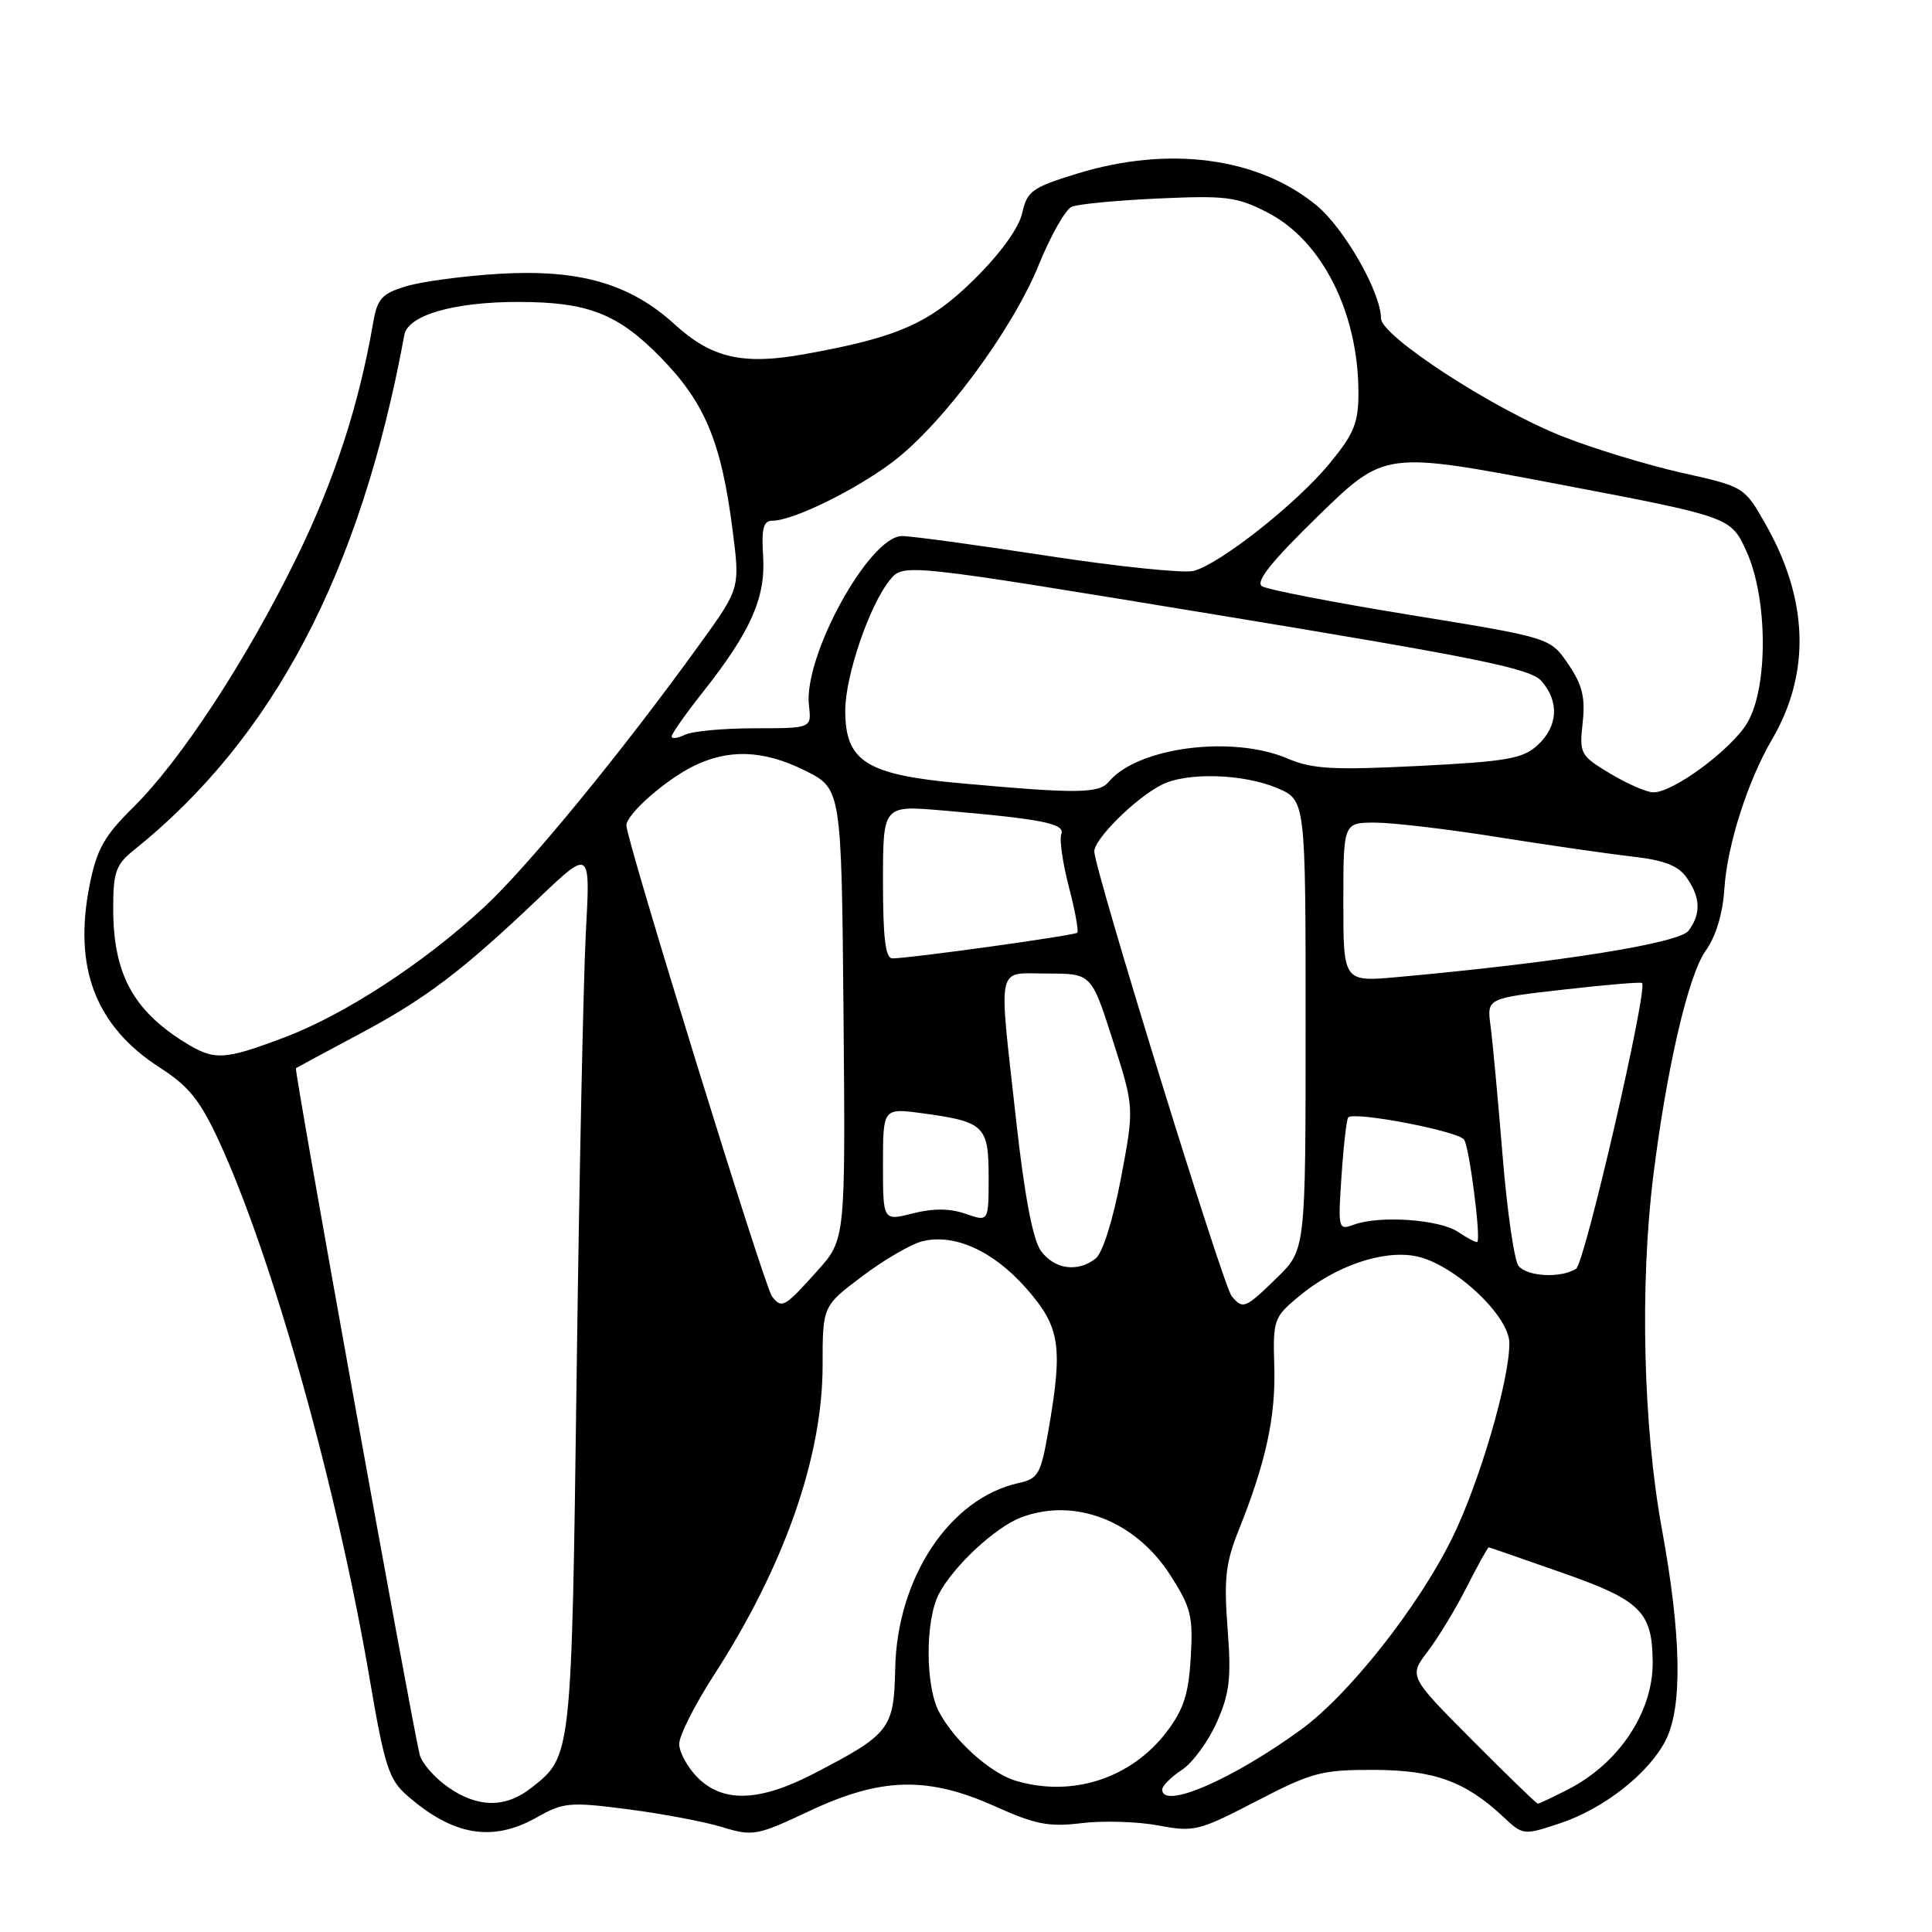 <?xml version="1.0" encoding="UTF-8" standalone="no"?>
<!DOCTYPE svg PUBLIC "-//W3C//DTD SVG 1.1//EN" "http://www.w3.org/Graphics/SVG/1.1/DTD/svg11.dtd" >
<svg xmlns="http://www.w3.org/2000/svg" xmlns:xlink="http://www.w3.org/1999/xlink" version="1.1" viewBox="0 0 256 256">
 <g >
 <path fill="currentColor"
d=" M 71.08 240.84 C 74.67 238.81 75.48 238.74 83.22 239.74 C 87.77 240.33 93.40 241.39 95.73 242.11 C 99.76 243.34 100.30 243.24 107.23 239.98 C 116.75 235.49 122.91 235.34 131.85 239.35 C 137.21 241.76 139.01 242.11 143.35 241.57 C 146.18 241.23 150.74 241.37 153.48 241.88 C 158.21 242.78 158.85 242.62 166.48 238.66 C 173.82 234.85 175.13 234.50 182.00 234.52 C 190.03 234.54 194.15 236.03 199.17 240.72 C 201.81 243.20 201.87 243.20 206.70 241.60 C 212.48 239.68 218.41 235.04 220.68 230.66 C 222.97 226.23 222.81 216.79 220.19 202.50 C 217.74 189.07 217.28 170.31 219.05 155.97 C 220.81 141.68 223.70 129.23 225.99 126.01 C 227.37 124.08 228.28 121.06 228.49 117.74 C 228.86 112.01 231.58 103.48 234.79 98.00 C 239.93 89.22 239.65 79.52 233.97 69.50 C 231.14 64.50 231.14 64.50 222.82 62.64 C 218.24 61.61 211.12 59.44 207.00 57.81 C 197.81 54.17 183.00 44.53 182.99 42.19 C 182.97 38.73 178.13 30.25 174.44 27.21 C 166.70 20.83 154.83 19.27 142.68 23.02 C 136.76 24.84 136.09 25.33 135.45 28.22 C 135.02 30.19 132.60 33.54 129.13 36.98 C 123.17 42.87 118.99 44.71 106.54 46.94 C 98.42 48.40 94.29 47.44 89.42 43.00 C 83.49 37.58 76.78 35.65 66.14 36.28 C 61.39 36.57 55.83 37.31 53.79 37.94 C 50.58 38.92 49.99 39.58 49.44 42.79 C 47.57 53.65 44.30 63.68 39.31 73.88 C 32.66 87.46 23.93 100.80 17.61 107.02 C 13.83 110.75 12.82 112.54 11.89 117.20 C 9.67 128.24 12.66 136.00 21.23 141.50 C 24.99 143.91 26.52 145.81 28.99 151.15 C 36.09 166.51 44.66 197.07 48.99 222.50 C 50.92 233.86 51.53 235.79 53.85 237.83 C 59.98 243.23 65.20 244.14 71.08 240.84 Z  M 59.29 236.75 C 57.54 235.51 55.88 233.60 55.61 232.50 C 54.49 227.92 38.94 141.73 39.21 141.54 C 39.37 141.43 43.10 139.42 47.50 137.08 C 56.39 132.35 61.22 128.69 71.36 119.04 C 78.23 112.50 78.23 112.50 77.63 123.50 C 77.31 129.55 76.75 155.88 76.41 182.00 C 75.73 233.04 75.77 232.68 70.39 236.91 C 66.95 239.61 63.26 239.56 59.29 236.75 Z  M 195.06 230.56 C 186.67 222.12 186.67 222.12 189.19 218.81 C 190.58 216.99 192.91 213.14 194.37 210.25 C 195.84 207.36 197.14 205.02 197.27 205.03 C 197.40 205.05 201.78 206.57 207.00 208.40 C 217.43 212.05 218.96 213.57 218.99 220.30 C 219.01 226.90 214.51 233.65 207.79 237.10 C 205.75 238.14 203.94 239.00 203.77 239.00 C 203.60 239.00 199.68 235.20 195.06 230.56 Z  M 92.45 235.55 C 91.10 234.20 90.00 232.18 90.00 231.08 C 90.00 229.97 92.07 225.87 94.60 221.96 C 103.91 207.56 109.00 193.06 109.00 180.93 C 109.00 173.06 109.00 173.06 114.25 169.11 C 117.14 166.93 120.71 164.85 122.20 164.48 C 126.47 163.42 131.60 165.74 135.98 170.71 C 140.48 175.83 140.87 178.33 138.91 189.61 C 137.91 195.34 137.57 195.94 134.97 196.51 C 125.87 198.51 118.87 209.03 118.62 221.07 C 118.45 229.12 117.95 229.77 107.78 235.04 C 100.63 238.74 95.81 238.90 92.45 235.55 Z  M 154.00 237.12 C 154.00 236.63 155.17 235.47 156.59 234.53 C 158.02 233.60 160.10 230.76 161.23 228.22 C 162.94 224.35 163.17 222.36 162.66 215.77 C 162.16 209.20 162.40 207.08 164.15 202.71 C 167.73 193.79 169.05 187.74 168.85 181.08 C 168.66 174.90 168.79 174.54 172.04 171.83 C 176.88 167.78 183.13 165.61 187.55 166.44 C 192.51 167.37 200.00 174.31 200.00 177.97 C 200.00 182.92 196.05 196.40 192.44 203.76 C 187.97 212.87 178.77 224.54 172.38 229.19 C 163.25 235.83 154.00 239.82 154.00 237.12 Z  M 134.60 235.96 C 131.21 234.95 126.41 230.63 124.41 226.80 C 122.59 223.32 122.60 214.67 124.41 211.20 C 126.35 207.51 131.90 202.35 135.32 201.06 C 142.40 198.39 150.44 201.50 155.06 208.70 C 157.81 212.98 158.11 214.16 157.78 219.63 C 157.50 224.48 156.83 226.54 154.58 229.49 C 149.87 235.66 142.06 238.19 134.60 235.96 Z  M 102.29 171.78 C 101.30 170.52 83.00 111.31 83.00 109.37 C 83.00 107.92 87.99 103.49 91.76 101.58 C 96.49 99.20 101.12 99.36 106.64 102.09 C 111.50 104.50 111.50 104.50 111.77 134.36 C 112.03 164.22 112.03 164.22 108.33 168.36 C 103.94 173.26 103.60 173.45 102.29 171.78 Z  M 163.20 171.74 C 162.05 170.36 145.00 115.14 145.00 112.82 C 145.00 111.16 150.41 105.80 153.90 104.00 C 157.21 102.30 164.75 102.51 169.25 104.43 C 173.00 106.03 173.00 106.03 173.00 135.81 C 173.00 165.59 173.00 165.59 169.21 169.30 C 164.99 173.41 164.69 173.54 163.20 171.74 Z  M 201.22 167.75 C 200.65 167.06 199.69 160.43 199.09 153.00 C 198.48 145.57 197.77 137.88 197.50 135.89 C 197.02 132.28 197.02 132.28 207.16 131.13 C 212.74 130.49 217.43 130.10 217.58 130.25 C 218.38 131.05 209.99 167.39 208.84 168.12 C 206.84 169.39 202.39 169.17 201.22 167.75 Z  M 137.91 165.72 C 136.86 164.26 135.74 158.37 134.65 148.50 C 132.29 127.22 131.91 129.00 138.81 129.00 C 144.62 129.00 144.62 129.00 147.46 137.88 C 150.30 146.75 150.30 146.75 148.53 156.13 C 147.48 161.64 146.11 166.01 145.19 166.75 C 142.81 168.64 139.69 168.20 137.91 165.72 Z  M 193.21 163.24 C 190.73 161.57 182.81 161.02 179.38 162.28 C 177.32 163.03 177.28 162.86 177.76 155.78 C 178.03 151.77 178.43 148.31 178.64 148.07 C 179.40 147.22 193.31 149.89 194.01 151.02 C 194.72 152.16 196.25 164.11 195.75 164.56 C 195.61 164.68 194.47 164.09 193.21 163.24 Z  M 117.00 154.30 C 117.00 146.81 117.00 146.81 122.25 147.52 C 130.44 148.63 131.00 149.17 131.00 155.98 C 131.00 161.90 131.00 161.90 127.96 160.84 C 125.88 160.11 123.67 160.09 120.96 160.78 C 117.00 161.79 117.00 161.79 117.00 154.30 Z  M 24.50 138.13 C 17.60 133.84 15.00 128.98 15.00 120.36 C 15.00 115.57 15.35 114.56 17.71 112.67 C 36.24 97.82 47.79 75.83 53.58 44.37 C 54.07 41.76 60.16 40.00 68.69 40.01 C 77.93 40.01 81.89 41.57 87.59 47.41 C 93.42 53.38 95.59 58.61 97.07 70.23 C 98.06 77.95 98.06 77.95 92.81 85.23 C 82.50 99.53 69.99 114.80 64.13 120.22 C 56.10 127.66 45.62 134.48 37.59 137.50 C 29.65 140.49 28.40 140.55 24.50 138.13 Z  M 178.00 119.56 C 178.00 109.00 178.00 109.00 182.25 109.00 C 184.59 109.01 191.90 109.87 198.50 110.93 C 205.10 111.98 213.08 113.13 216.24 113.49 C 220.52 113.98 222.37 114.69 223.49 116.29 C 225.33 118.91 225.41 121.06 223.75 123.32 C 222.53 124.98 206.55 127.53 185.25 129.46 C 178.00 130.12 178.00 130.12 178.00 119.56 Z  M 117.00 116.86 C 117.00 106.72 117.00 106.72 124.75 107.38 C 138.04 108.51 141.16 109.13 140.63 110.52 C 140.36 111.23 140.81 114.37 141.63 117.51 C 142.45 120.65 142.95 123.38 142.74 123.59 C 142.37 123.96 120.66 126.98 118.25 126.99 C 117.33 127.00 117.00 124.31 117.00 116.86 Z  M 127.22 103.78 C 114.80 102.66 112.00 100.89 112.00 94.17 C 112.00 89.56 115.19 80.22 117.91 76.86 C 119.71 74.64 119.71 74.64 161.11 81.45 C 195.87 87.17 202.78 88.57 204.25 90.24 C 206.64 92.95 206.45 96.24 203.75 98.73 C 201.80 100.53 199.72 100.90 188.00 101.49 C 176.60 102.06 173.89 101.91 170.59 100.50 C 163.25 97.38 150.72 99.02 146.92 103.59 C 145.62 105.16 142.71 105.19 127.22 103.78 Z  M 213.37 102.51 C 209.39 100.12 209.26 99.88 209.71 95.77 C 210.08 92.41 209.67 90.75 207.80 88.00 C 205.42 84.50 205.42 84.50 186.96 81.50 C 176.81 79.85 167.93 78.13 167.22 77.68 C 166.32 77.09 168.47 74.40 174.72 68.31 C 183.50 59.78 183.50 59.78 206.41 64.14 C 229.32 68.50 229.32 68.50 231.39 73.00 C 234.26 79.25 234.32 91.14 231.50 95.82 C 229.37 99.35 221.71 105.01 219.08 104.99 C 218.21 104.99 215.64 103.87 213.37 102.51 Z  M 89.00 97.58 C 89.00 97.23 90.83 94.62 93.07 91.79 C 99.46 83.71 101.46 79.22 101.12 73.75 C 100.88 70.05 101.15 69.00 102.33 69.00 C 105.06 69.00 113.34 64.95 118.31 61.19 C 124.90 56.20 134.13 43.74 137.63 35.12 C 139.21 31.23 141.18 27.76 142.00 27.40 C 142.82 27.04 148.00 26.55 153.50 26.30 C 162.52 25.89 163.94 26.08 167.99 28.18 C 175.20 31.90 180.00 41.46 180.00 52.07 C 180.00 56.07 179.41 57.49 176.13 61.47 C 171.74 66.78 161.67 74.72 158.16 75.65 C 156.87 75.98 148.10 75.08 138.66 73.63 C 129.22 72.18 120.60 71.01 119.50 71.03 C 115.15 71.10 106.43 86.99 107.19 93.48 C 107.54 96.50 107.54 96.50 100.02 96.50 C 95.88 96.50 91.71 96.89 90.75 97.36 C 89.79 97.83 89.00 97.93 89.00 97.58 Z "/>
</g>
</svg>